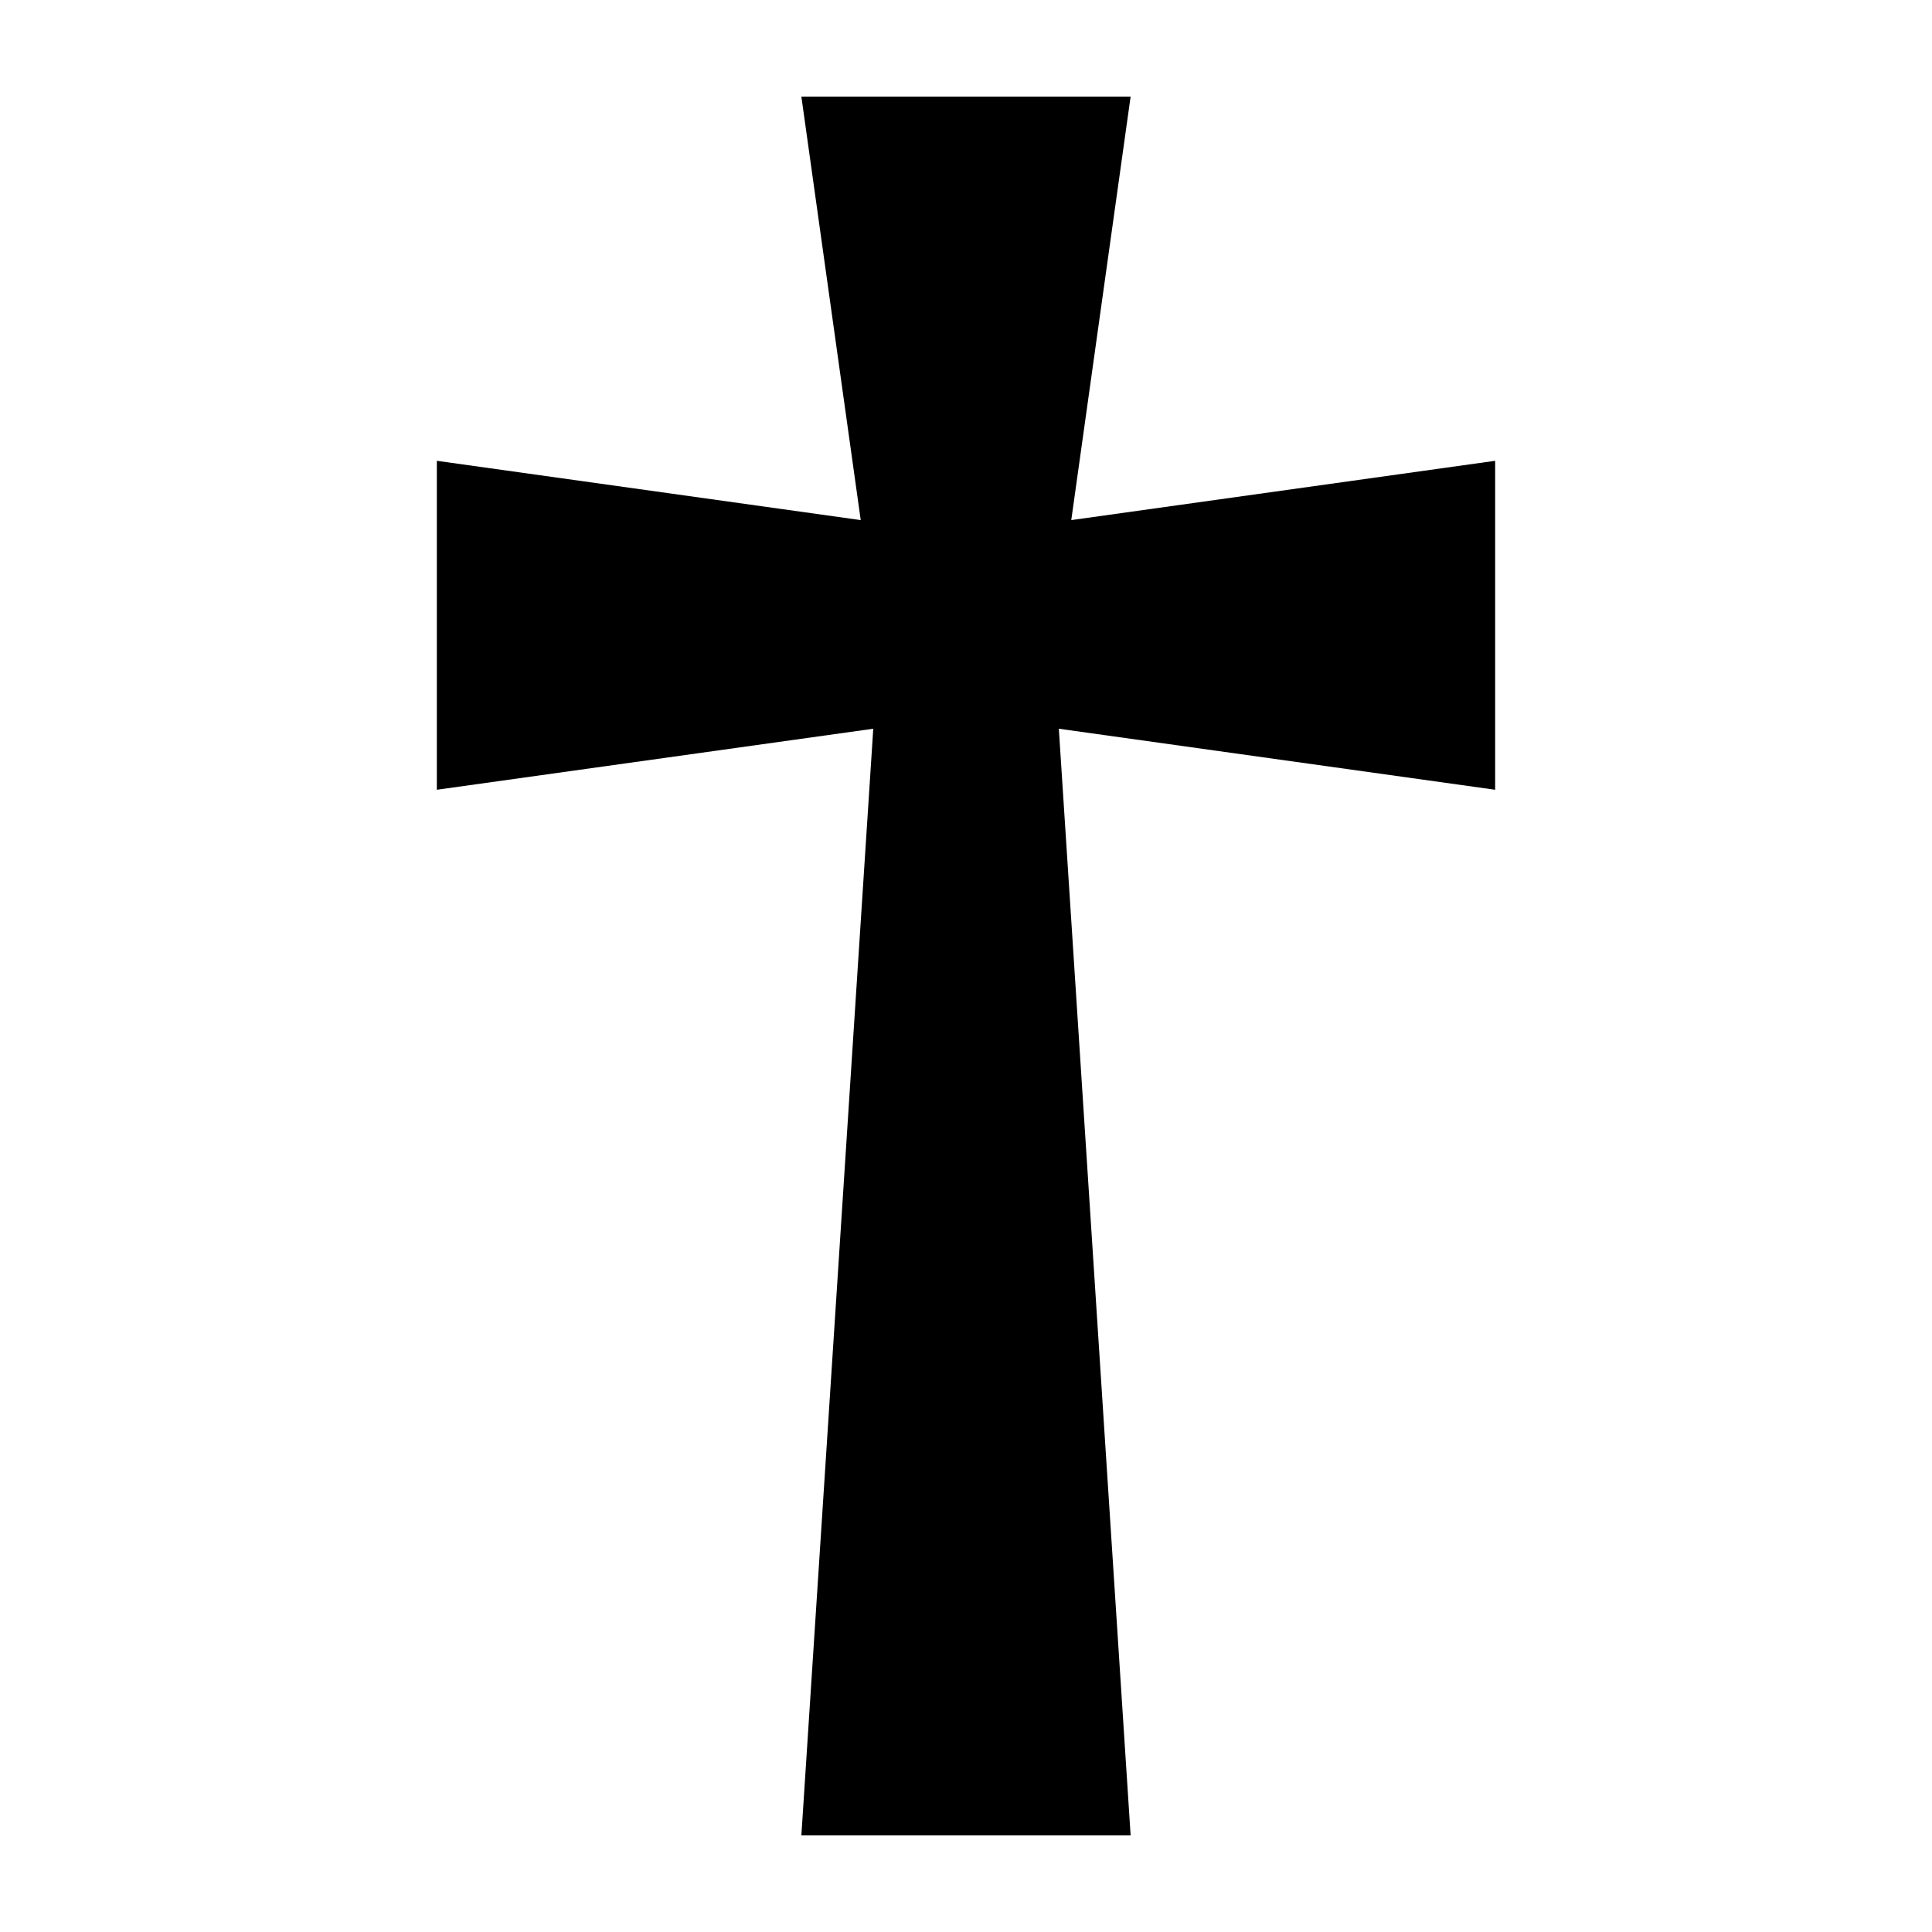 <svg id="Icon" height="512" viewBox="0 0 100 100" width="512" xmlns="http://www.w3.org/2000/svg"><path d="m77.389 40.878-22.584-3.159 3.716 57.281h-17.042l3.721-57.281-22.589 3.159v-17.027l21.94 3.069-3.072-21.92h17.042l-3.072 21.92 21.94-3.069z"/></svg>